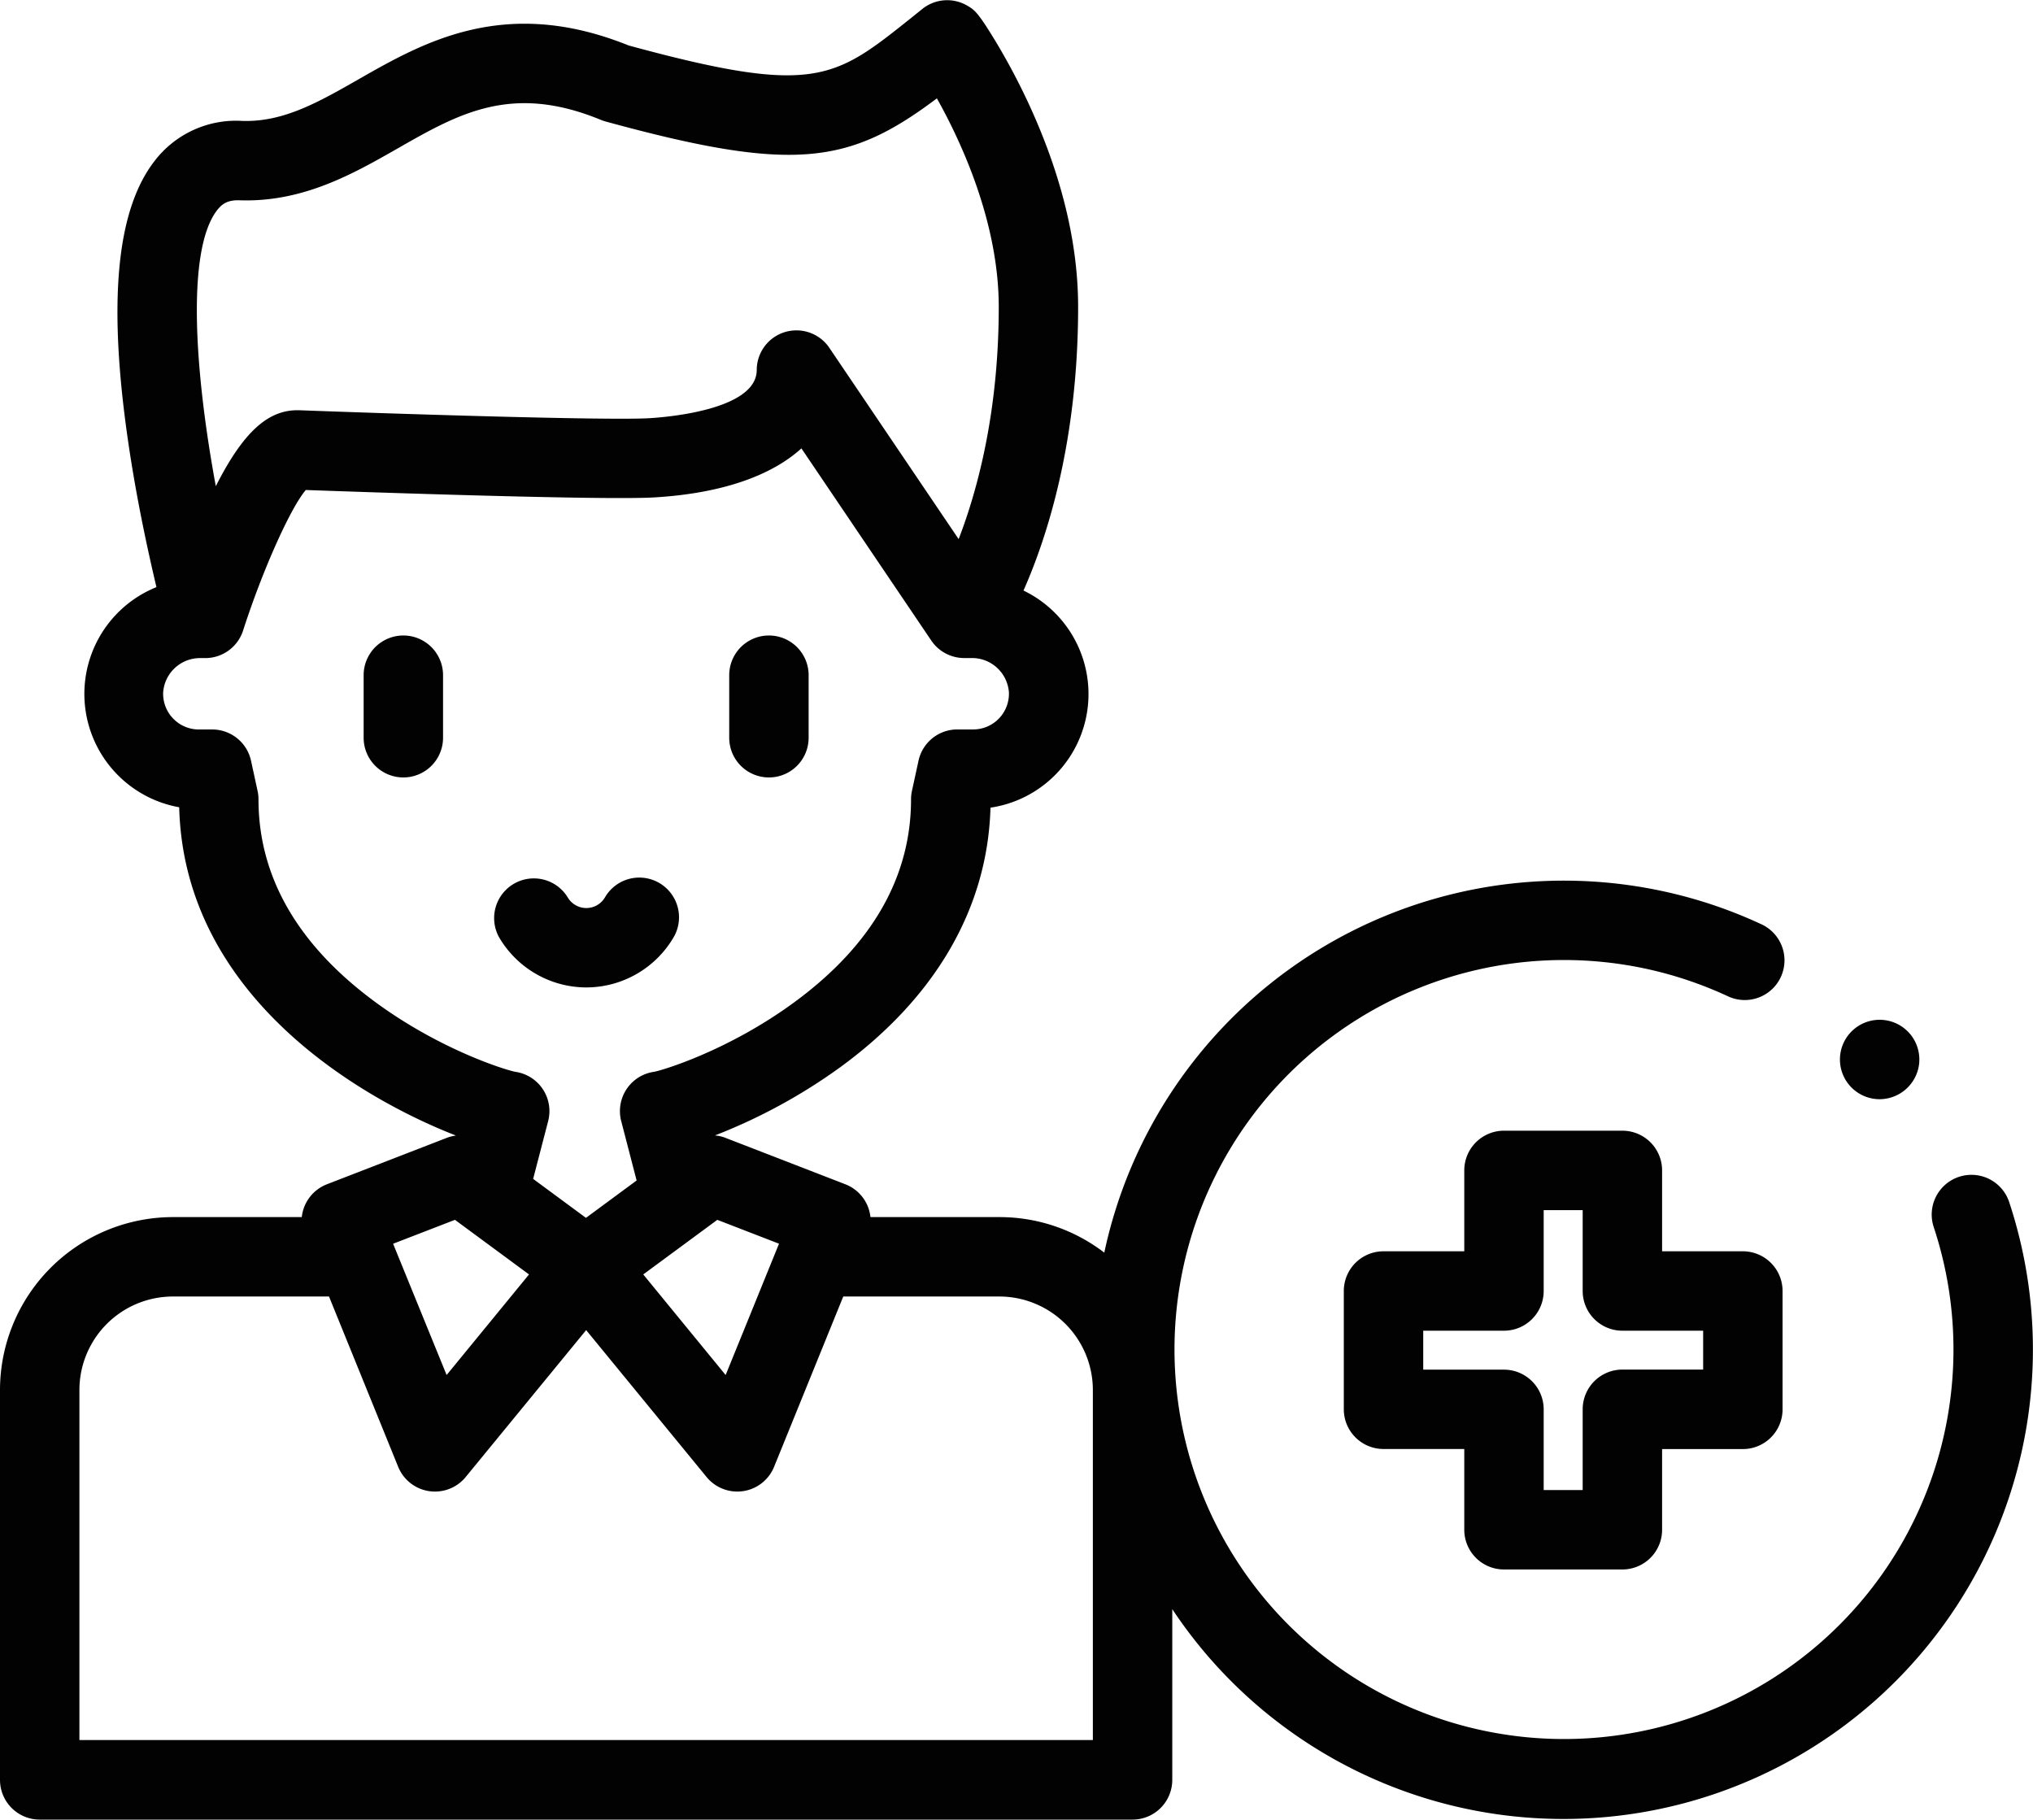 <svg id="Capa_1" data-name="Capa 1" xmlns="http://www.w3.org/2000/svg" viewBox="0 0 512 458.24"><defs><style>.cls-1{fill:#020202;}</style></defs><title>add patient  black</title><path class="cls-1" d="M101.58,222.67a10,10,0,0,1-10-10V196.92a10,10,0,0,1,20,0v15.75A10,10,0,0,1,101.58,222.67Z" transform="translate(0 -26.88)"/><path class="cls-1" d="M193.65,222.67a10,10,0,0,1-10-10V196.92a10,10,0,0,1,20,0v15.75A10,10,0,0,1,193.65,222.67Z" transform="translate(0 -26.88)"/><path class="cls-1" d="M147.64,275.55a25.5,25.5,0,0,1-22-12.72,10,10,0,0,1,17.31-10,5.44,5.44,0,0,0,9.43,0,10,10,0,0,1,17.32,10,25.52,25.52,0,0,1-22,12.72Z" transform="translate(0 -26.88)"/><path class="cls-1" d="M506,329.6a10,10,0,1,0-19,6.31,98.09,98.09,0,1,1-66.36-63.54A99.43,99.43,0,0,1,435,277.7a10,10,0,1,0,8.41-18.14,116.73,116.73,0,0,0-17.3-6.42,118.34,118.34,0,0,0-148,89.2,43.32,43.32,0,0,0-26.41-8.95H219.22a10.25,10.25,0,0,0-.76-2.91,10,10,0,0,0-5.57-5.36l-30.14-11.67a9.75,9.75,0,0,0-2.69-.63,140.8,140.8,0,0,0,31.67-17.26c24-17.57,37-40.1,37.72-65.28a28.93,28.93,0,0,0,8.31-54.68c6-13.53,13.76-37.69,13.76-71.43,0-16-4.15-33.16-12.35-50.95a164.73,164.73,0,0,0-8.42-15.9c-4.56-7.55-5.42-8-7.12-9a10,10,0,0,0-11.33.8l-3.22,2.59C210,46.9,204.85,51,158.32,38.33c-31.11-12.55-51.59-.86-68.07,8.55C80.09,52.68,71.32,57.67,61,57.33a25.82,25.82,0,0,0-22,10C29.3,79.73,27.11,103,32.34,138.53c2.1,14.32,5,27.51,7.06,36.21a29,29,0,0,0,5.73,55.44c1.22,48.06,46.51,73.65,69.69,82.67a10.06,10.06,0,0,0-2.34.6L82.34,325.12A10,10,0,0,0,76,333.39H43.53A43.58,43.58,0,0,0,0,376.93v98.19a10,10,0,0,0,10,10H285.23a10,10,0,0,0,10-10v-43A118.24,118.24,0,0,0,506,329.6ZM196.19,340.09l-13.44,33.07L162,347.83l18.65-13.75ZM54.75,79.73c1.2-1.52,2.61-2.51,5.58-2.41,16,.55,28.65-6.69,39.84-13.07,15.41-8.81,28.73-16.41,51.13-7.19a10.55,10.55,0,0,0,1.16.4c47.42,13,61.36,10.83,83.49-5.81,6.22,11.1,15.58,31.34,15.58,52.52,0,26.51-5.39,46.27-10.1,58.48l-32.56-48.17a10,10,0,0,0-8.29-4.4,10.17,10.17,0,0,0-2.92.43,10,10,0,0,0-7.08,9.54c0,10-22.42,11.86-26.91,12.14-10.64.66-67.43-1.21-88.42-2h-.37c-7.51,0-13.71,5.65-20.53,19.13-5.33-28.84-7.48-59.58.4-69.6ZM65.1,228.19a10.07,10.07,0,0,0-.23-2.13l-1.65-7.6a10,10,0,0,0-9.77-7.87H50.09a9,9,0,0,1-9-9.32,9.31,9.31,0,0,1,9.44-8.66c.21,0,.42,0,.64,0l.34,0h.2a10,10,0,0,0,9.51-6.94c4.92-15.26,11.93-30.86,15.79-35.39,13.53.48,75.34,2.64,87.88,1.86,16.66-1,29.24-5.35,36.94-12.34l32.72,48.41a10,10,0,0,0,8.28,4.39h0a8.7,8.7,0,0,0,.89,0c.31,0,.62,0,.93,0a9.31,9.31,0,0,1,9.44,8.66,9,9,0,0,1-9,9.32h-4a10,10,0,0,0-9.77,7.88l-1.65,7.59a10.14,10.14,0,0,0-.23,2.13c0,19.52-9.82,36.67-29.19,50.95-16.74,12.35-33.61,17.35-35.54,17.67a10,10,0,0,0-8.26,12.42l3.88,14.95-12.76,9.41-13.3-9.81,3.78-14.55a10,10,0,0,0-8.22-12.41c-2-.33-18.81-5.37-35.59-17.78C74.92,264.72,65.1,247.61,65.1,228.19Zm49.48,105.89,18.65,13.75-20.75,25.33L99,340.1Zm160.65,131H20V376.93a23.56,23.56,0,0,1,23.53-23.54H82.86l17.42,42.89a10,10,0,0,0,7.77,6.12,10.78,10.78,0,0,0,1.49.11,10,10,0,0,0,7.74-3.66l30.34-37,30.33,37a10,10,0,0,0,7.73,3.66,10.81,10.81,0,0,0,1.5-.11,10,10,0,0,0,7.77-6.12l17.42-42.89h39.32a23.57,23.57,0,0,1,23.54,23.54v88.19Z" transform="translate(0 -26.88)"/><path class="cls-1" d="M473.38,303.7a10,10,0,1,1,9.89-8.53,10.06,10.06,0,0,1-9.89,8.53Z" transform="translate(0 -26.88)"/><path class="cls-1" d="M408.59,422.13H378.77a10,10,0,0,1-10-10V391.79H348.43a10,10,0,0,1-10-10V352a10,10,0,0,1,10-10h20.34V321.63a10,10,0,0,1,10-10h29.82a10,10,0,0,1,10,10V342h20.34a10,10,0,0,1,10,10v29.81a10,10,0,0,1-10,10H418.59v20.34A10,10,0,0,1,408.59,422.13Zm-19.82-20h9.82V381.79a10,10,0,0,1,10-10h20.34V362H408.59a10,10,0,0,1-10-10V331.63h-9.82V352a10,10,0,0,1-10,10H358.43v9.81h20.34a10,10,0,0,1,10,10Z" transform="translate(0 -26.88)"/></svg>